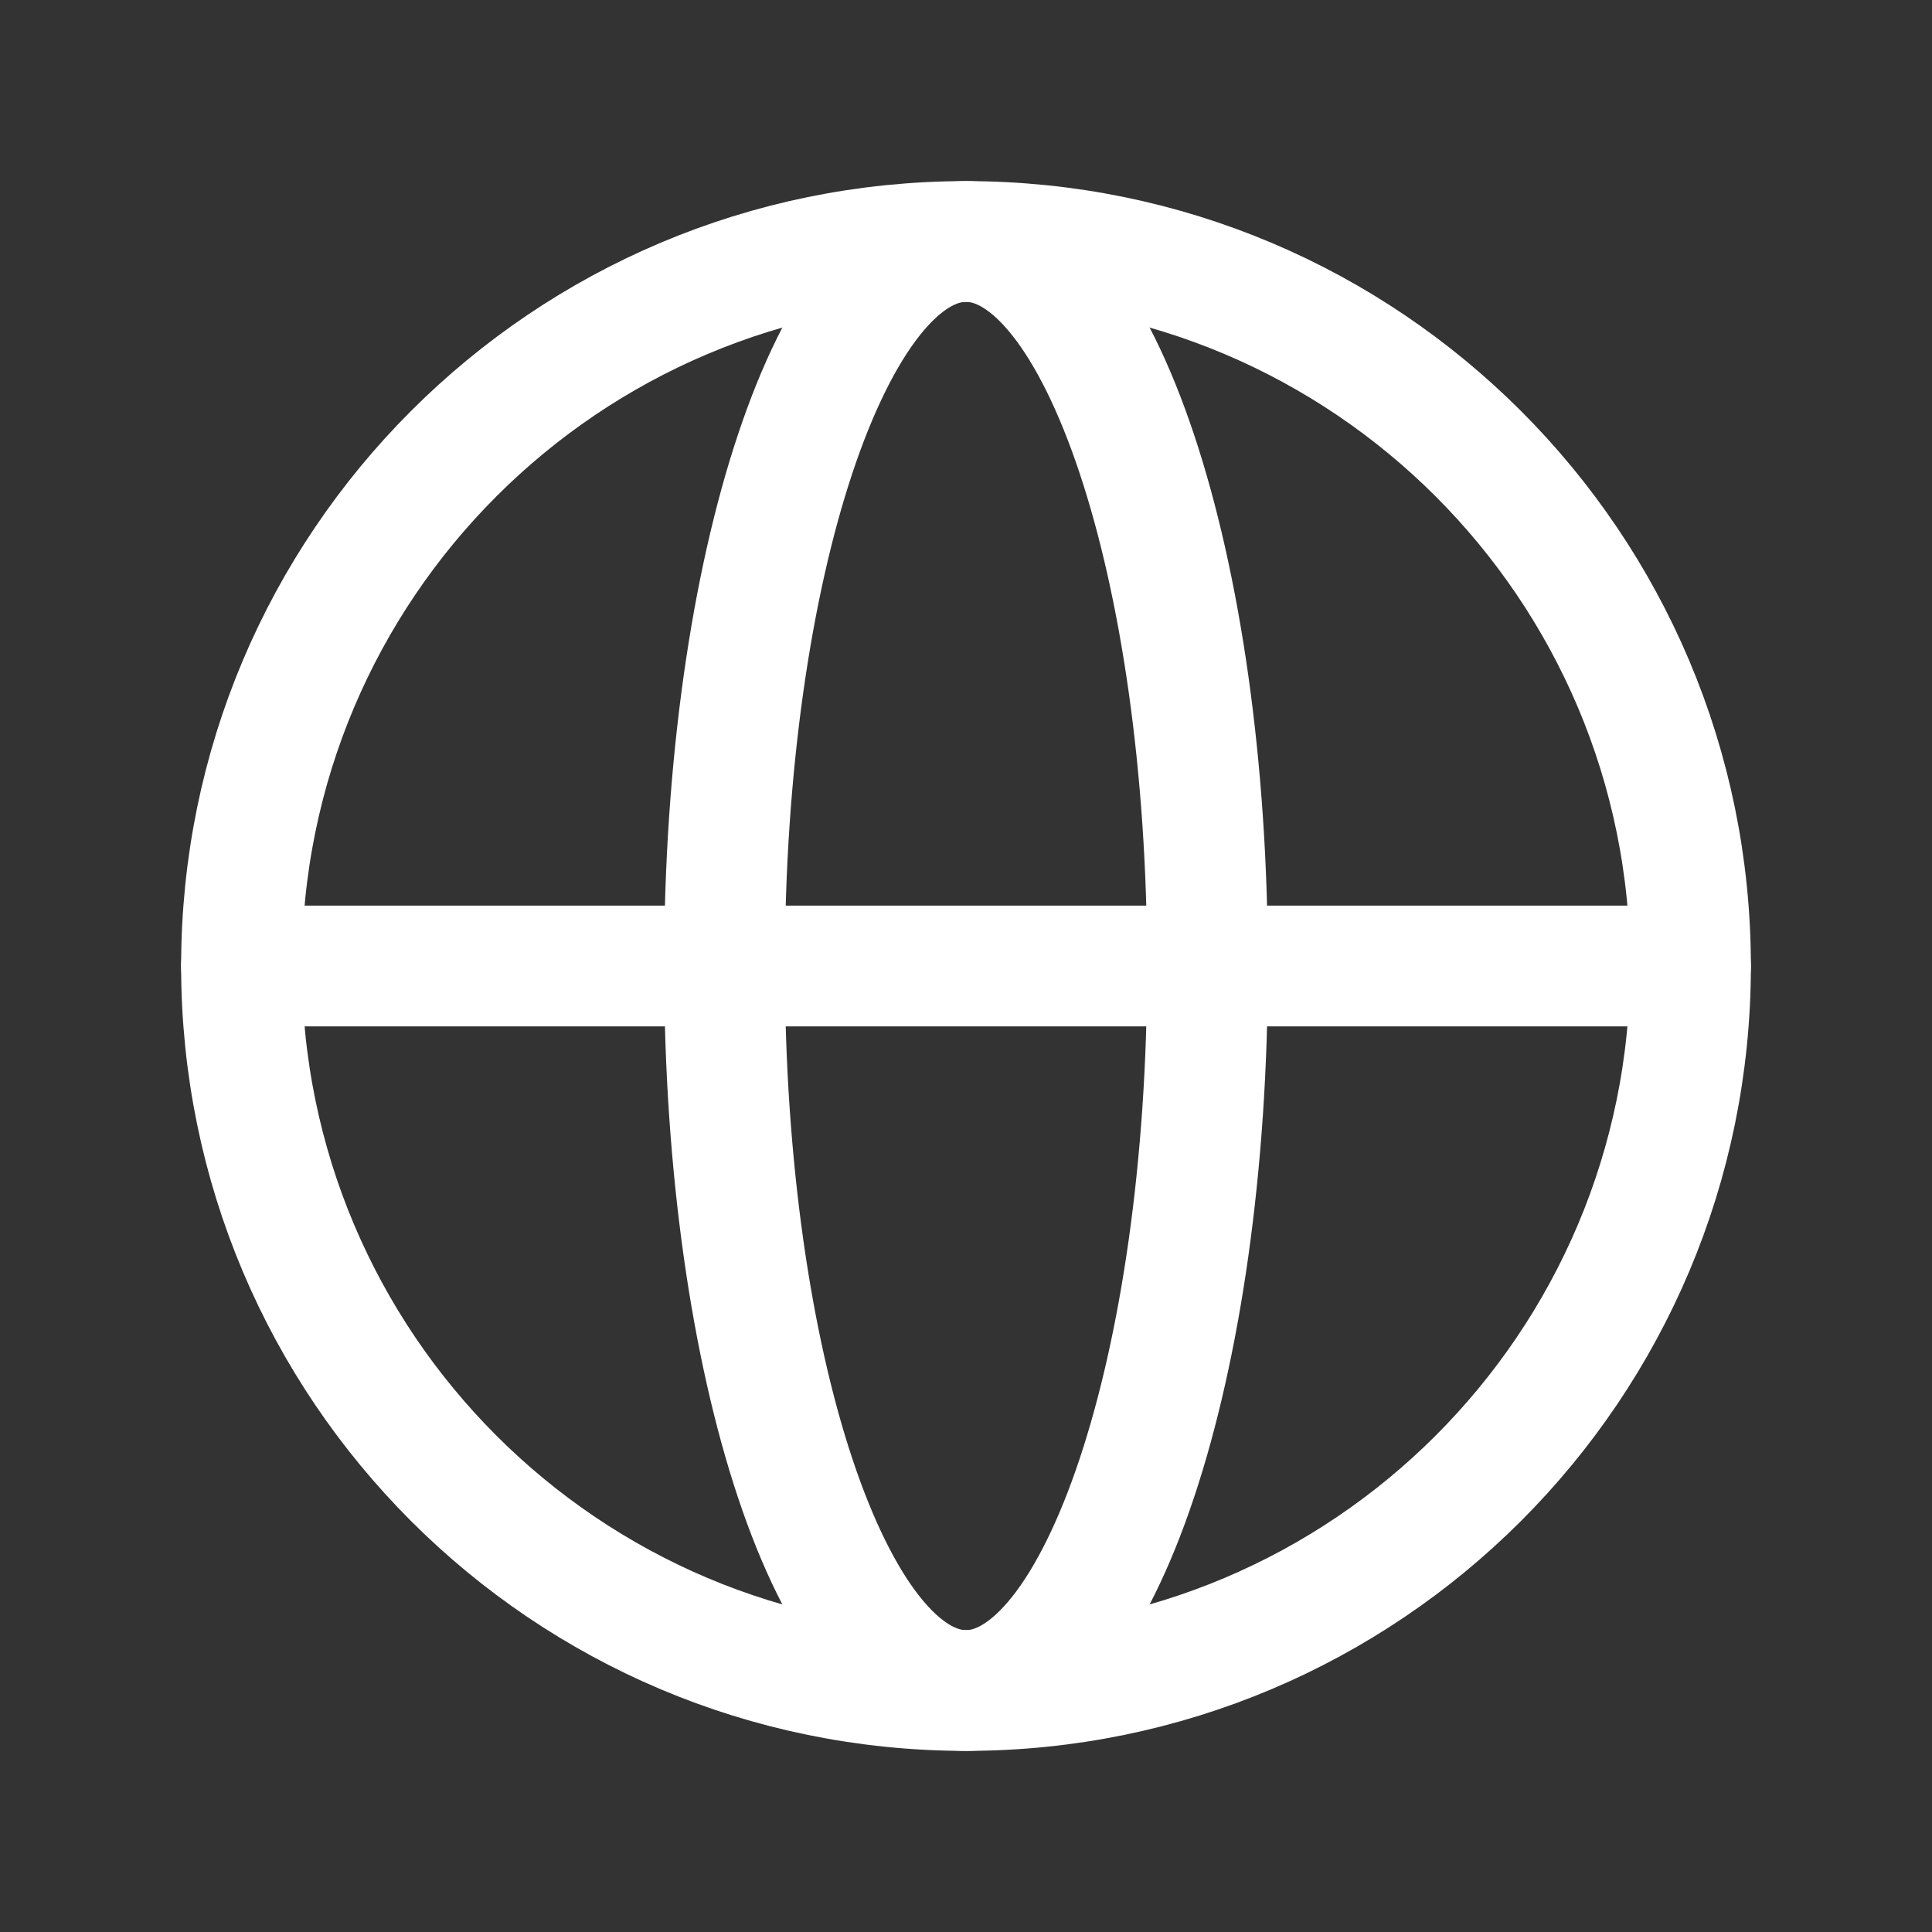 <svg width="24" height="24" viewBox="0 0 24 24" fill="none" xmlns="http://www.w3.org/2000/svg">
<rect x="0" y="0" width="24" height="24" fill="#333333" stroke="none"/>
<path d="M12 21C16.971 21 21 16.971 21 12C21 7.029 16.971 3 12 3C7.029 3 3 7.029 3 12C3 16.971 7.029 21 12 21Z" stroke="white" stroke-width="1.5" stroke-miterlimit="10" stroke-linecap="round" stroke-linejoin="round"/>
<path d="M3 12H21" stroke="white" stroke-width="1.5" stroke-linecap="round" stroke-linejoin="round"/>
<path d="M12 21C13.657 21 15 16.971 15 12C15 7.029 13.657 3 12 3C10.343 3 9 7.029 9 12C9 16.971 10.343 21 12 21Z" stroke="white" stroke-width="1.5" stroke-miterlimit="10" stroke-linecap="round" stroke-linejoin="round"/>
</svg>
